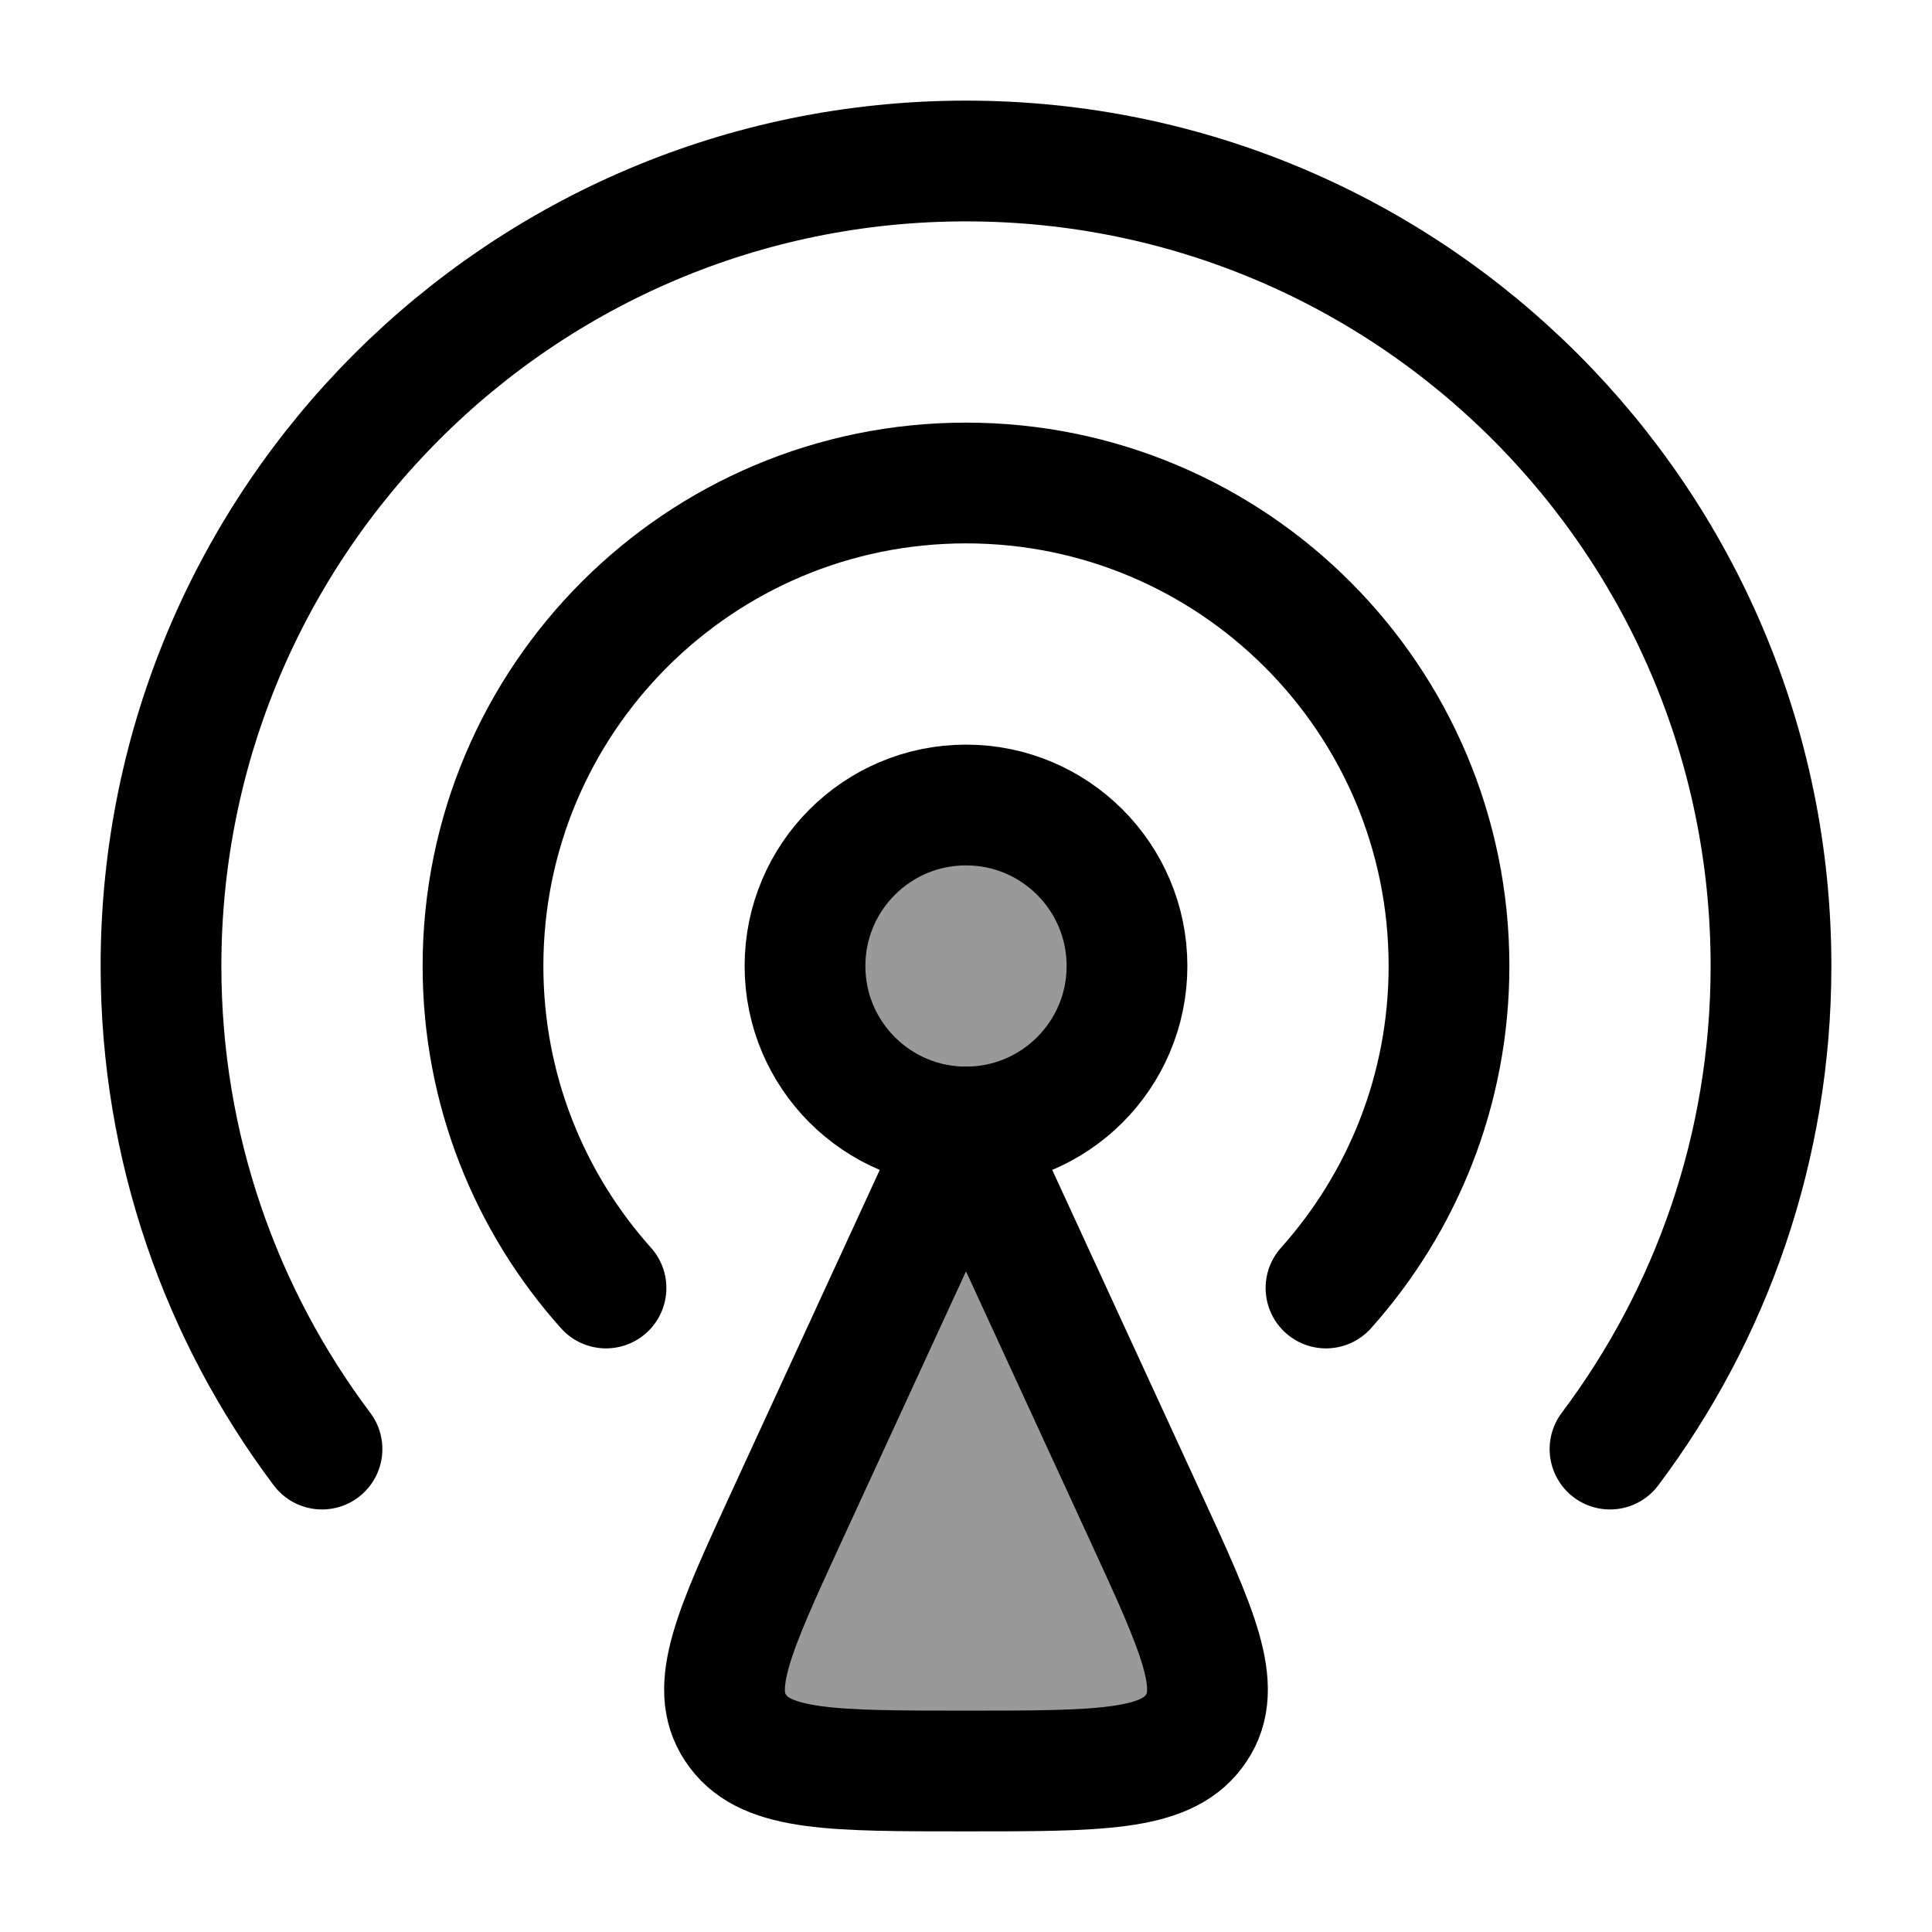 <svg width="24" height="24" viewBox="0 0 24 24" fill="none" xmlns="http://www.w3.org/2000/svg">
    <path opacity="0.4" d="M9.767 18.849L12 14L14.233 18.849C14.88 20.255 15.204 20.958 14.861 21.466C14.852 21.48 14.842 21.493 14.832 21.507C14.466 22 13.644 22 12 22C10.356 22 9.534 22 9.168 21.507C9.158 21.493 9.148 21.48 9.139 21.466C8.796 20.958 9.12 20.255 9.767 18.849Z" fill="currentColor"/>
    <circle opacity="0.4" cx="12" cy="12" r="2" fill="currentColor"/>
    <path d="M9.767 18.849L12 14L14.233 18.849C14.88 20.255 15.204 20.958 14.861 21.466C14.852 21.48 14.842 21.493 14.832 21.507C14.466 22 13.644 22 12 22C10.356 22 9.534 22 9.168 21.507C9.158 21.493 9.148 21.48 9.139 21.466C8.796 20.958 9.12 20.255 9.767 18.849Z" stroke="currentColor" stroke-width="1.5" stroke-linecap="round" stroke-linejoin="round"/>
    <circle cx="12" cy="12" r="2" stroke="currentColor" stroke-width="1.5" stroke-linecap="round"/>
    <path d="M4 18.001C2.744 16.329 2 14.252 2 12C2 6.477 6.477 2 12 2C17.523 2 22 6.477 22 12C22 14.252 21.256 16.329 20 18.001" stroke="currentColor" stroke-width="1.5" stroke-linecap="round"/>
    <path d="M7.528 16C6.578 14.938 6 13.537 6 12C6 8.686 8.686 6 12 6C15.314 6 18 8.686 18 12C18 13.537 17.422 14.938 16.472 16" stroke="currentColor" stroke-width="1.5" stroke-linecap="round"/>
</svg>
